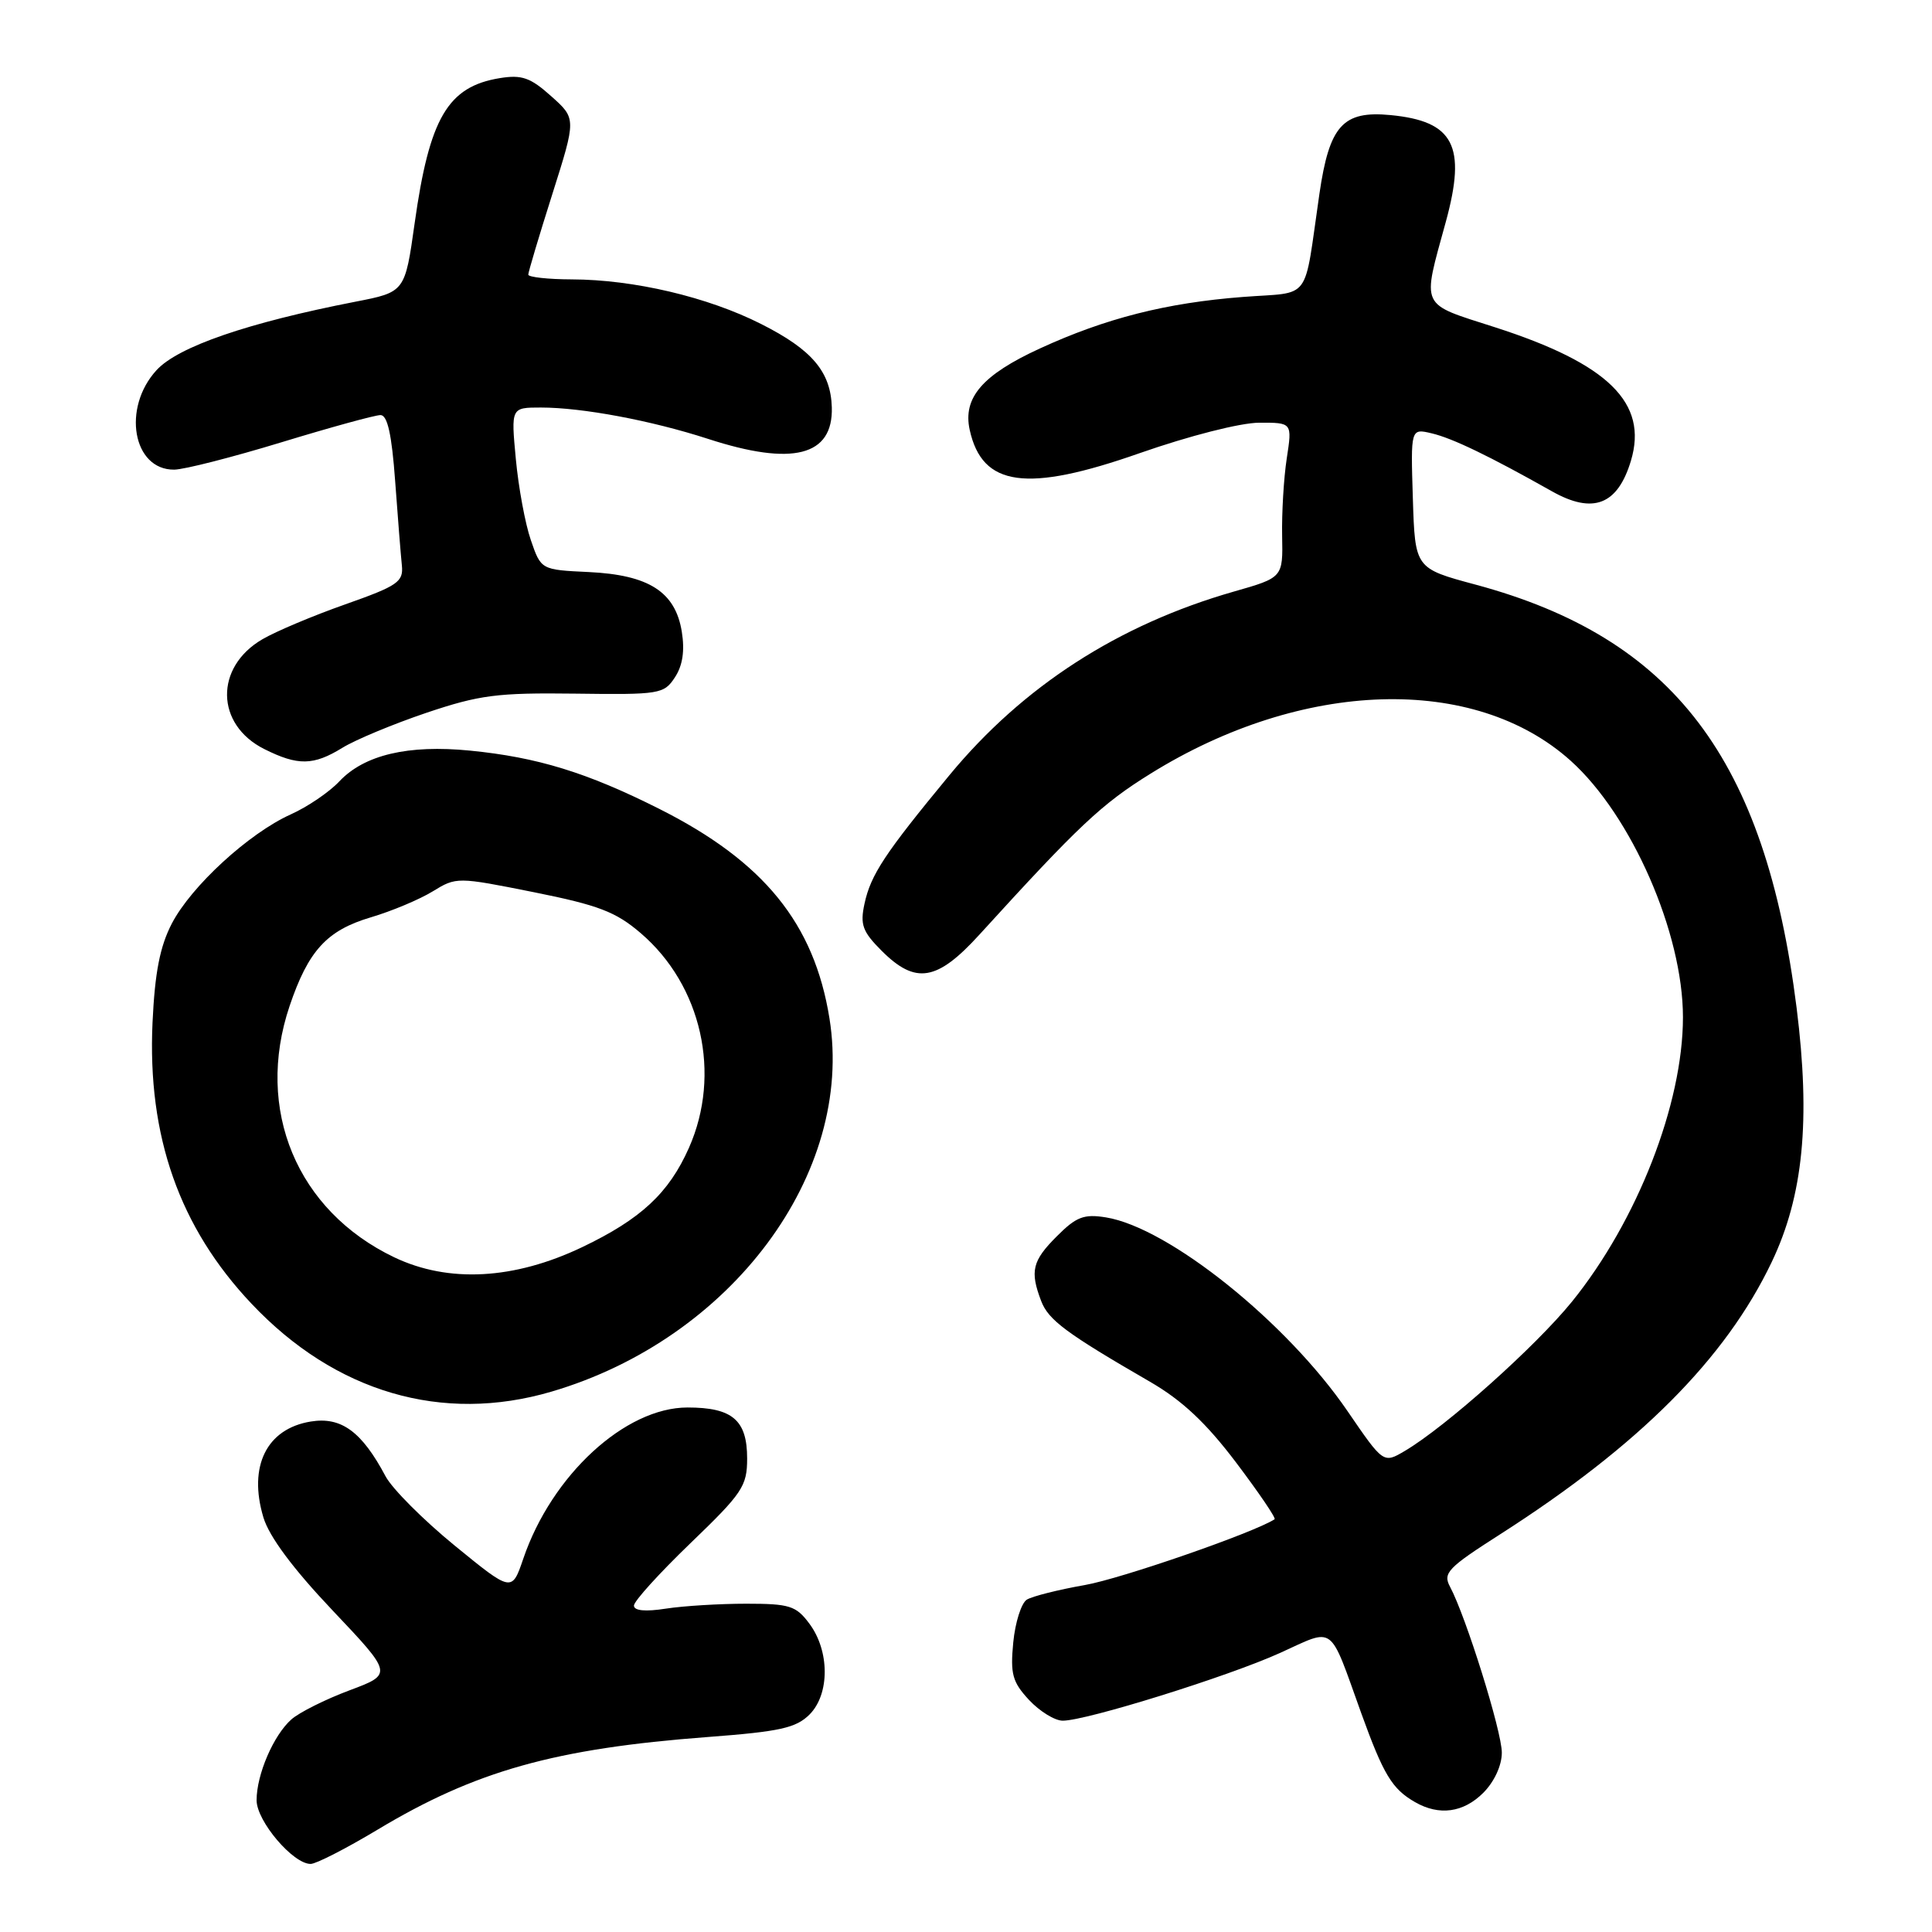<?xml version="1.0" encoding="UTF-8" standalone="no"?>
<!DOCTYPE svg PUBLIC "-//W3C//DTD SVG 1.1//EN" "http://www.w3.org/Graphics/SVG/1.1/DTD/svg11.dtd" >
<svg xmlns="http://www.w3.org/2000/svg" xmlns:xlink="http://www.w3.org/1999/xlink" version="1.1" viewBox="0 0 256 256">
 <g >
 <path fill="currentColor"
d=" M 49.98 242.47 C 62.98 234.65 73.52 231.69 93.82 230.16 C 103.35 229.44 105.47 228.97 107.27 227.18 C 109.96 224.48 109.95 218.74 107.23 215.12 C 105.48 212.77 104.61 212.50 98.89 212.50 C 95.37 212.50 90.59 212.79 88.25 213.15 C 85.50 213.58 84.00 213.43 84.00 212.75 C 84.00 212.16 87.38 208.44 91.50 204.47 C 98.38 197.85 99.00 196.93 99.00 193.25 C 99.00 188.17 97.05 186.50 91.10 186.50 C 82.84 186.50 73.11 195.46 69.34 206.53 C 67.82 210.98 67.82 210.98 60.25 204.80 C 56.09 201.40 51.97 197.27 51.09 195.62 C 47.94 189.69 45.22 187.70 41.18 188.36 C 35.33 189.31 32.87 194.28 34.90 201.06 C 35.66 203.60 38.80 207.83 44.06 213.38 C 52.06 221.83 52.06 221.83 46.28 223.99 C 43.10 225.18 39.65 226.91 38.61 227.83 C 36.24 229.93 34.00 235.13 34.00 238.54 C 34.00 241.31 38.85 247.01 41.17 246.98 C 41.90 246.97 45.86 244.94 49.98 242.47 Z  M 196.55 237.55 C 198.01 236.08 199.00 233.93 199.00 232.23 C 199.00 229.42 194.25 214.21 192.14 210.26 C 191.16 208.44 191.82 207.75 198.78 203.30 C 217.18 191.53 228.63 180.06 234.75 167.25 C 238.95 158.47 239.93 148.45 238.06 133.54 C 233.90 100.53 221.75 84.52 195.50 77.46 C 187.50 75.31 187.50 75.31 187.21 66.04 C 186.92 56.76 186.92 56.76 189.71 57.42 C 192.44 58.06 197.34 60.42 205.64 65.10 C 211.09 68.17 214.35 66.91 216.11 61.04 C 218.40 53.39 213.12 48.20 198.11 43.37 C 188.02 40.12 188.41 40.97 191.59 29.35 C 194.33 19.31 192.64 16.06 184.26 15.25 C 177.94 14.64 176.15 16.63 174.83 25.68 C 172.70 40.29 173.93 38.63 164.66 39.35 C 154.54 40.13 146.50 42.17 137.78 46.18 C 130.16 49.68 127.56 52.71 128.49 56.96 C 130.15 64.50 136.02 65.31 151.00 60.05 C 157.60 57.74 164.36 56.02 166.86 56.01 C 171.23 56.00 171.23 56.00 170.50 60.75 C 170.10 63.36 169.83 67.98 169.89 71.01 C 170.00 76.53 170.00 76.53 163.48 78.39 C 148.16 82.78 135.53 90.94 125.80 102.72 C 117.23 113.10 115.38 115.90 114.55 119.75 C 113.95 122.52 114.28 123.44 116.84 126.00 C 121.33 130.48 124.17 130.01 129.79 123.83 C 142.94 109.39 145.96 106.54 152.46 102.51 C 172.56 90.02 195.36 89.32 208.13 100.81 C 216.19 108.06 223.00 123.61 223.00 134.79 C 223.00 146.27 216.94 161.79 208.29 172.48 C 203.48 178.41 191.58 189.05 186.14 192.26 C 183.31 193.93 183.31 193.93 178.56 186.99 C 170.52 175.22 154.87 162.66 146.54 161.31 C 143.63 160.84 142.61 161.23 140.05 163.80 C 136.78 167.06 136.45 168.43 137.96 172.39 C 138.92 174.91 141.28 176.67 152.38 183.09 C 156.63 185.55 159.80 188.52 163.78 193.78 C 166.80 197.78 169.11 201.17 168.89 201.31 C 166.17 203.08 148.56 209.19 143.73 210.03 C 140.25 210.64 136.80 211.51 136.06 211.96 C 135.33 212.42 134.52 214.97 134.26 217.64 C 133.86 221.82 134.15 222.88 136.35 225.25 C 137.76 226.76 139.77 228.00 140.82 228.00 C 143.95 228.00 162.74 222.14 169.62 219.02 C 176.97 215.69 176.05 215.00 180.37 227.00 C 183.32 235.16 184.46 237.05 187.50 238.79 C 190.70 240.63 193.91 240.19 196.55 237.55 Z  M 73.07 184.40 C 96.90 177.40 113.22 155.50 109.91 134.95 C 107.89 122.36 101.21 114.14 87.32 107.16 C 77.77 102.36 71.20 100.34 62.28 99.46 C 54.08 98.65 48.27 100.02 44.96 103.54 C 43.64 104.95 40.74 106.92 38.53 107.91 C 32.98 110.41 25.35 117.41 22.77 122.37 C 21.19 125.42 20.52 128.86 20.21 135.50 C 19.52 150.56 23.78 162.66 33.34 172.76 C 44.43 184.50 58.61 188.65 73.07 184.40 Z  M 45.38 99.08 C 47.10 98.02 52.10 95.94 56.50 94.45 C 63.55 92.08 65.89 91.78 76.21 91.91 C 87.42 92.06 87.98 91.97 89.43 89.75 C 90.46 88.18 90.75 86.23 90.34 83.69 C 89.48 78.42 85.98 76.18 78.02 75.80 C 71.69 75.50 71.69 75.50 70.34 71.57 C 69.59 69.41 68.70 64.57 68.35 60.82 C 67.71 54.00 67.71 54.00 71.67 54.00 C 77.16 54.00 86.32 55.72 93.81 58.15 C 105.03 61.80 110.40 60.43 110.22 53.98 C 110.08 49.26 107.60 46.33 100.85 42.93 C 93.78 39.35 83.96 37.04 75.75 37.02 C 72.59 37.01 70.00 36.72 70.00 36.39 C 70.00 36.05 71.43 31.26 73.18 25.74 C 76.36 15.71 76.36 15.71 73.04 12.75 C 70.29 10.28 69.14 9.88 66.24 10.35 C 59.33 11.47 56.90 15.62 54.94 29.60 C 53.66 38.70 53.66 38.70 47.08 39.98 C 32.83 42.76 23.61 45.93 20.75 49.04 C 16.14 54.05 17.60 62.28 23.08 62.23 C 24.41 62.22 30.81 60.58 37.31 58.60 C 43.80 56.62 49.70 55.00 50.42 55.00 C 51.34 55.00 51.91 57.55 52.36 63.75 C 52.71 68.56 53.11 73.59 53.25 74.92 C 53.47 77.10 52.72 77.62 45.75 80.08 C 41.49 81.58 36.55 83.66 34.76 84.71 C 28.42 88.41 28.55 96.01 35.01 99.25 C 39.48 101.49 41.53 101.45 45.38 99.08 Z  M 52.24 166.60 C 39.34 160.43 33.75 147.02 38.37 133.31 C 40.85 125.97 43.30 123.28 49.14 121.55 C 51.91 120.73 55.60 119.18 57.34 118.11 C 60.47 116.19 60.58 116.19 70.73 118.22 C 79.31 119.94 81.60 120.82 84.89 123.64 C 92.98 130.56 95.62 142.32 91.29 152.09 C 88.63 158.09 84.93 161.53 77.15 165.25 C 68.13 169.56 59.43 170.03 52.24 166.60 Z "/>
</g>
</svg>